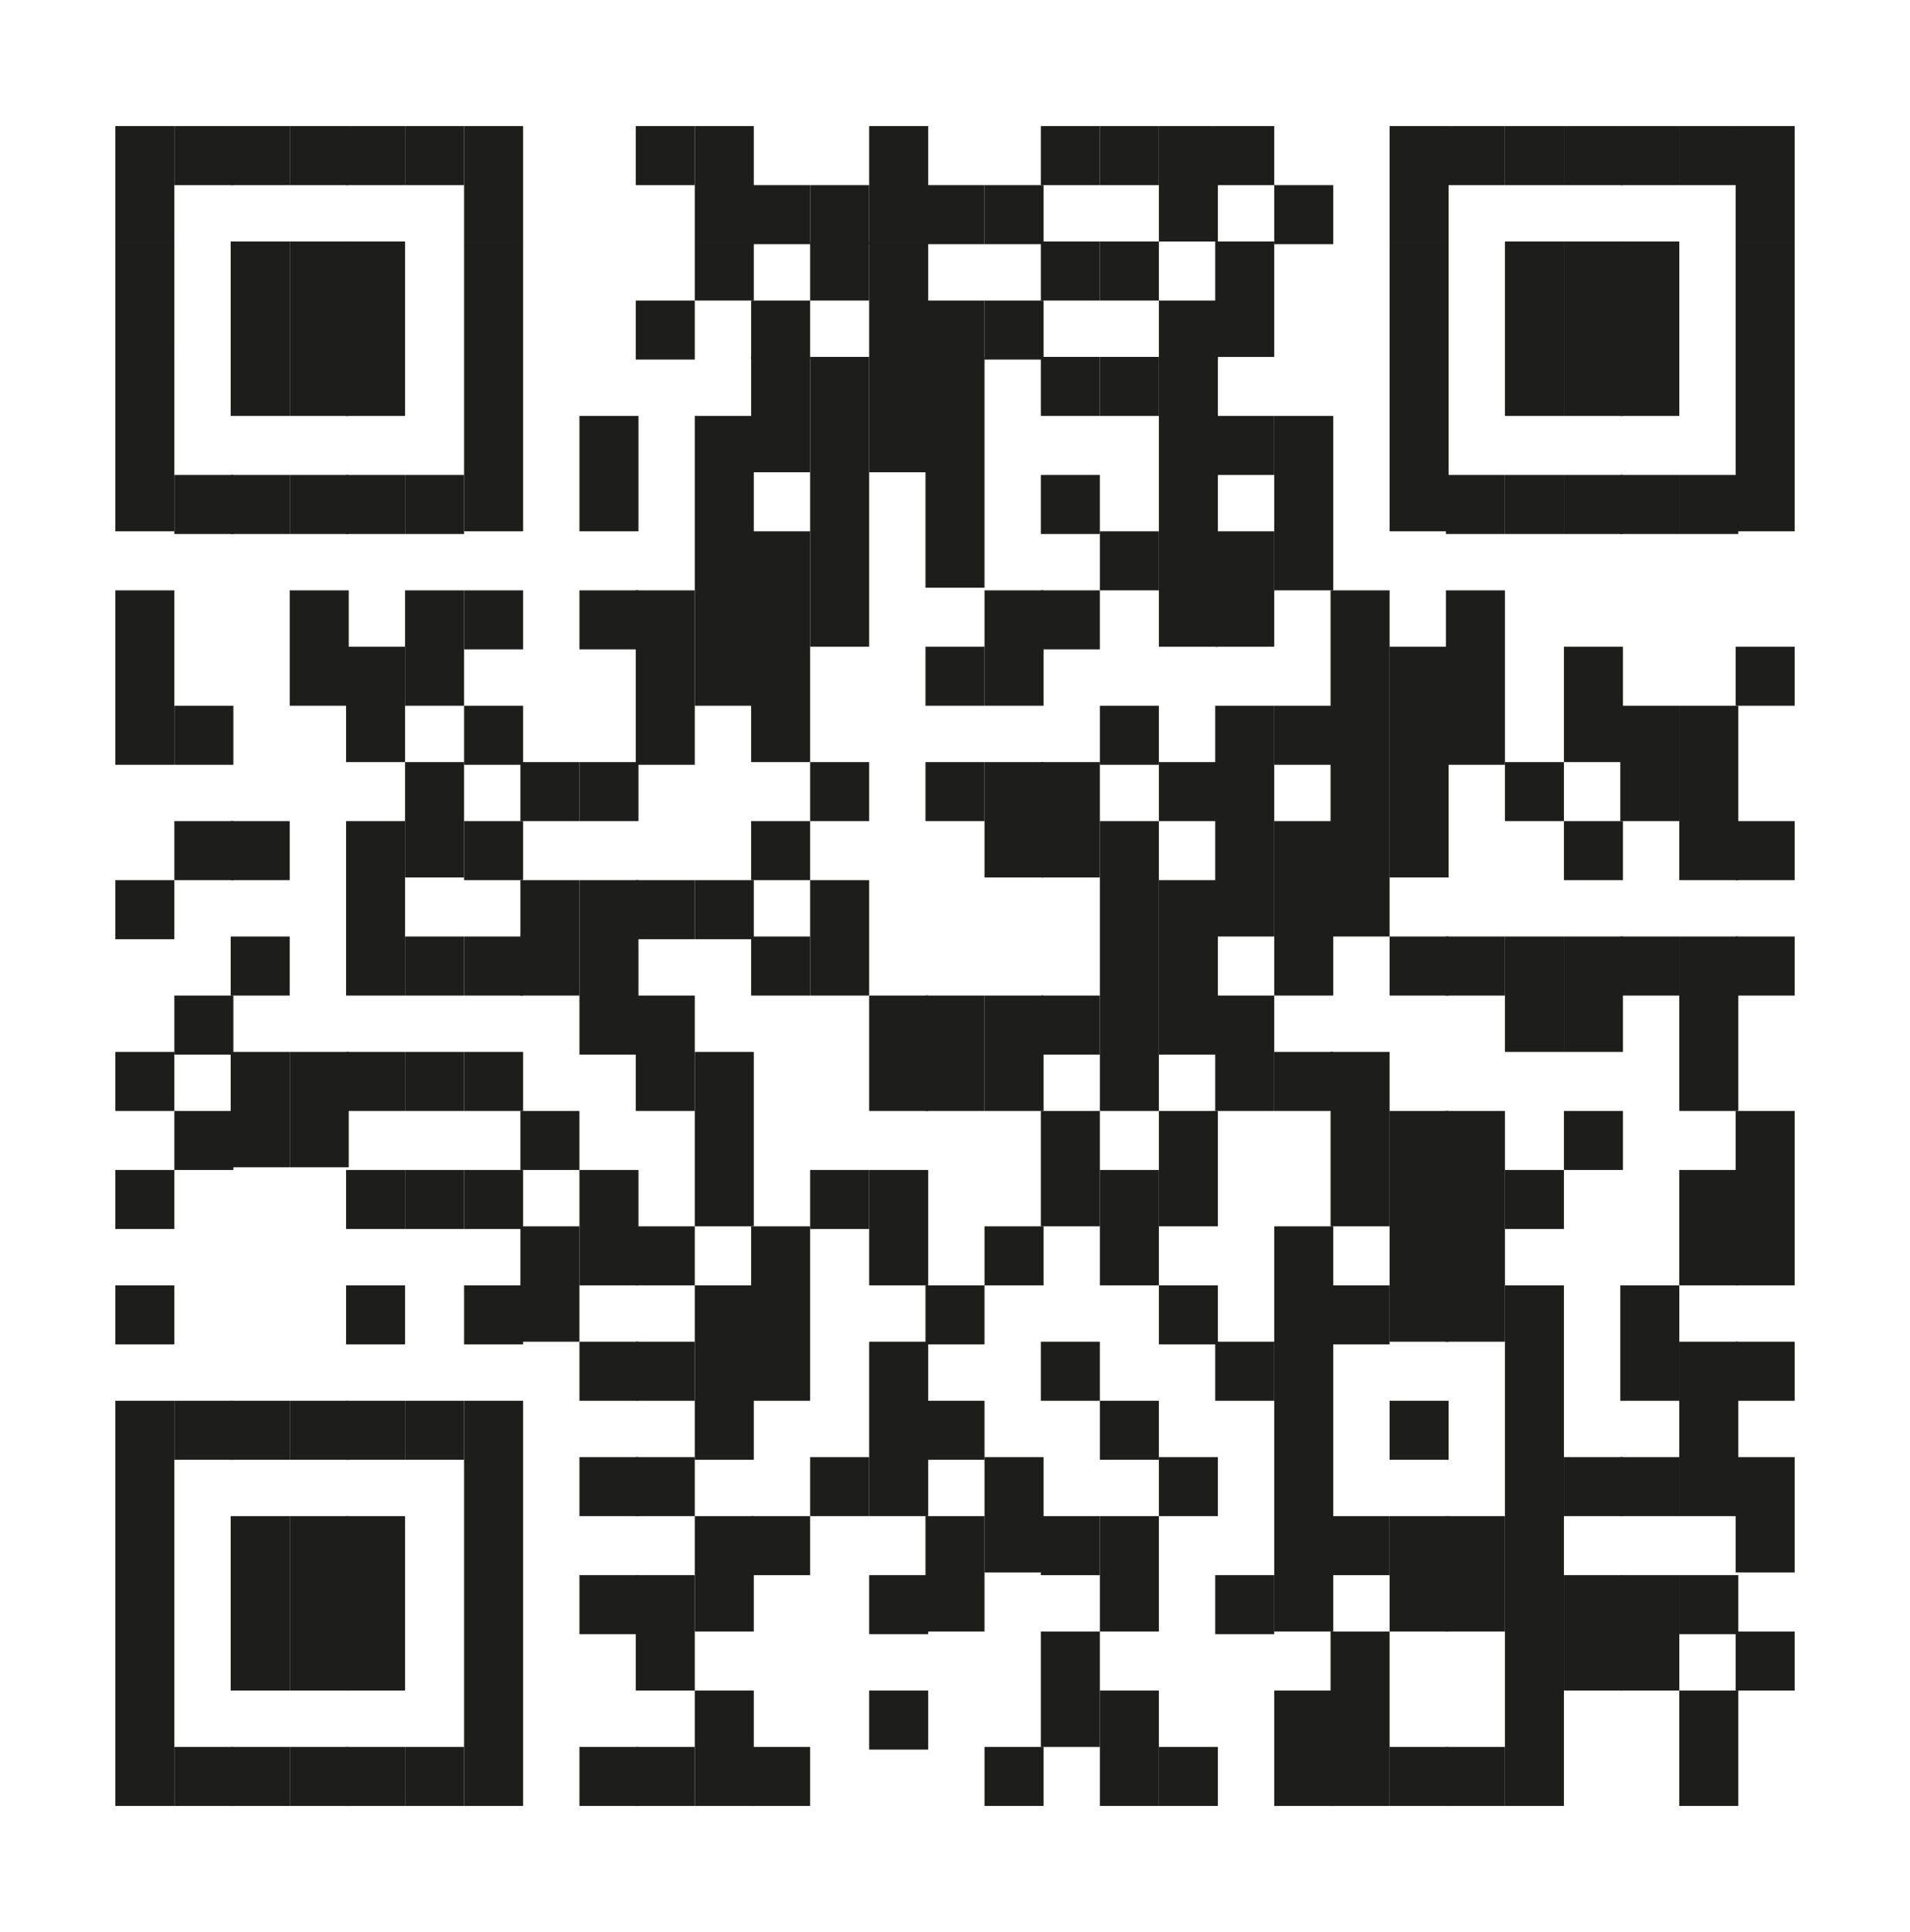 <?xml version="1.0" encoding="utf-8"?>
<!-- Generator: Adobe Illustrator 26.0.1, SVG Export Plug-In . SVG Version: 6.00 Build 0)  -->
<!DOCTYPE svg PUBLIC "-//W3C//DTD SVG 1.1//EN" "http://www.w3.org/Graphics/SVG/1.1/DTD/svg11.dtd">
<svg version="1.1" id="Layer_1" xmlns:x="http://ns.adobe.com/Extensibility/1.0/" xmlns:i="http://ns.adobe.com/AdobeIllustrator/10.0/" xmlns:graph="http://ns.adobe.com/Graphs/1.0/"
	 xmlns="http://www.w3.org/2000/svg" xmlns:xlink="http://www.w3.org/1999/xlink" x="0px" y="0px" viewBox="0 0 71.2 72"
	 style="enable-background:new 0 0 71.2 72;" xml:space="preserve">
<style type="text/css">
	.st0{fill:#1D1D1B;}
</style>
<g>
	<rect x="4.3" y="4.7" class="st0" width="2.2" height="4.3"/>
	<rect x="4.3" y="9" class="st0" width="2.2" height="4.3"/>
	<rect x="4.3" y="13.3" class="st0" width="2.2" height="6.5"/>
	<rect x="4.3" y="22" class="st0" width="2.2" height="6.5"/>
	<rect x="4.3" y="32.8" class="st0" width="2.2" height="2.2"/>
	<rect x="4.3" y="39.2" class="st0" width="2.2" height="2.2"/>
	<rect x="4.3" y="43.6" class="st0" width="2.2" height="2.2"/>
	<rect x="4.3" y="47.9" class="st0" width="2.2" height="2.2"/>
	<rect x="4.3" y="52.2" class="st0" width="2.2" height="15.1"/>
	<rect x="6.5" y="4.7" class="st0" width="2.2" height="2.2"/>
	<rect x="6.5" y="17.7" class="st0" width="2.2" height="2.2"/>
	<rect x="6.5" y="26.3" class="st0" width="2.2" height="2.2"/>
	<rect x="6.5" y="30.6" class="st0" width="2.2" height="2.2"/>
	<rect x="6.5" y="37.1" class="st0" width="2.2" height="2.2"/>
	<rect x="6.5" y="41.4" class="st0" width="2.2" height="2.2"/>
	<rect x="6.5" y="52.2" class="st0" width="2.2" height="2.2"/>
	<rect x="6.5" y="65.1" class="st0" width="2.2" height="2.2"/>
	<rect x="8.6" y="4.7" class="st0" width="2.2" height="2.2"/>
	<rect x="8.6" y="9" class="st0" width="2.2" height="4.3"/>
	<rect x="8.6" y="13.3" class="st0" width="2.2" height="2.2"/>
	<rect x="8.6" y="17.7" class="st0" width="2.2" height="2.2"/>
	<rect x="8.6" y="30.6" class="st0" width="2.2" height="2.2"/>
	<rect x="8.6" y="34.9" class="st0" width="2.2" height="2.2"/>
	<rect x="8.6" y="39.2" class="st0" width="2.2" height="4.3"/>
	<rect x="8.6" y="52.2" class="st0" width="2.2" height="2.2"/>
	<rect x="8.6" y="56.5" class="st0" width="2.2" height="6.5"/>
	<rect x="8.6" y="65.1" class="st0" width="2.2" height="2.2"/>
	<rect x="10.8" y="4.7" class="st0" width="2.2" height="2.2"/>
	<rect x="10.8" y="9" class="st0" width="2.2" height="4.3"/>
	<rect x="10.8" y="13.3" class="st0" width="2.2" height="2.2"/>
	<rect x="10.8" y="17.7" class="st0" width="2.2" height="2.2"/>
	<rect x="10.8" y="22" class="st0" width="2.2" height="4.3"/>
	<rect x="10.8" y="39.2" class="st0" width="2.2" height="4.3"/>
	<rect x="10.8" y="52.2" class="st0" width="2.2" height="2.2"/>
	<rect x="10.8" y="56.5" class="st0" width="2.2" height="6.5"/>
	<rect x="10.8" y="65.1" class="st0" width="2.2" height="2.2"/>
	<rect x="12.9" y="4.7" class="st0" width="2.2" height="2.2"/>
	<rect x="12.9" y="9" class="st0" width="2.2" height="4.3"/>
	<rect x="12.9" y="13.3" class="st0" width="2.2" height="2.2"/>
	<rect x="12.9" y="17.7" class="st0" width="2.2" height="2.2"/>
	<rect x="12.9" y="24.1" class="st0" width="2.2" height="4.3"/>
	<rect x="12.9" y="30.6" class="st0" width="2.2" height="6.5"/>
	<rect x="12.9" y="39.2" class="st0" width="2.2" height="2.2"/>
	<rect x="12.9" y="43.6" class="st0" width="2.2" height="2.2"/>
	<rect x="12.9" y="47.9" class="st0" width="2.2" height="2.2"/>
	<rect x="12.9" y="52.2" class="st0" width="2.2" height="2.2"/>
	<rect x="12.9" y="56.5" class="st0" width="2.2" height="6.5"/>
	<rect x="12.9" y="65.1" class="st0" width="2.2" height="2.2"/>
	<rect x="15.1" y="4.7" class="st0" width="2.2" height="2.2"/>
	<rect x="15.1" y="17.7" class="st0" width="2.2" height="2.2"/>
	<rect x="15.1" y="22" class="st0" width="2.2" height="4.3"/>
	<rect x="15.1" y="28.4" class="st0" width="2.2" height="4.3"/>
	<rect x="15.1" y="34.9" class="st0" width="2.2" height="2.2"/>
	<rect x="15.1" y="39.2" class="st0" width="2.2" height="2.2"/>
	<rect x="15.1" y="43.6" class="st0" width="2.2" height="2.2"/>
	<rect x="15.1" y="52.2" class="st0" width="2.2" height="2.2"/>
	<rect x="15.1" y="65.1" class="st0" width="2.2" height="2.2"/>
	<rect x="17.3" y="4.7" class="st0" width="2.2" height="4.3"/>
	<rect x="17.3" y="9" class="st0" width="2.2" height="4.3"/>
	<rect x="17.3" y="13.3" class="st0" width="2.2" height="6.5"/>
	<rect x="17.3" y="22" class="st0" width="2.2" height="2.2"/>
	<rect x="17.3" y="26.3" class="st0" width="2.2" height="2.2"/>
	<rect x="17.3" y="30.6" class="st0" width="2.2" height="2.2"/>
	<rect x="17.3" y="34.9" class="st0" width="2.2" height="2.2"/>
	<rect x="17.3" y="39.2" class="st0" width="2.2" height="2.2"/>
	<rect x="17.3" y="43.6" class="st0" width="2.2" height="2.2"/>
	<rect x="17.3" y="47.9" class="st0" width="2.2" height="2.2"/>
	<rect x="17.3" y="52.2" class="st0" width="2.2" height="15.1"/>
	<rect x="19.4" y="28.4" class="st0" width="2.2" height="2.2"/>
	<rect x="19.4" y="32.8" class="st0" width="2.2" height="4.3"/>
	<rect x="19.4" y="41.4" class="st0" width="2.2" height="2.2"/>
	<rect x="19.4" y="45.7" class="st0" width="2.2" height="4.3"/>
	<rect x="21.6" y="15.5" class="st0" width="2.2" height="4.3"/>
	<rect x="21.6" y="22" class="st0" width="2.2" height="2.2"/>
	<rect x="21.6" y="28.4" class="st0" width="2.2" height="2.2"/>
	<rect x="21.6" y="32.8" class="st0" width="2.2" height="6.5"/>
	<rect x="21.6" y="43.6" class="st0" width="2.2" height="4.3"/>
	<rect x="21.6" y="50" class="st0" width="2.2" height="2.2"/>
	<rect x="21.6" y="54.3" class="st0" width="2.2" height="2.2"/>
	<rect x="21.6" y="58.7" class="st0" width="2.2" height="2.2"/>
	<rect x="21.6" y="65.1" class="st0" width="2.2" height="2.2"/>
	<rect x="23.7" y="4.7" class="st0" width="2.2" height="2.2"/>
	<rect x="23.7" y="11.2" class="st0" width="2.2" height="2.2"/>
	<rect x="23.7" y="22" class="st0" width="2.2" height="6.5"/>
	<rect x="23.7" y="32.8" class="st0" width="2.2" height="2.2"/>
	<rect x="23.7" y="37.1" class="st0" width="2.2" height="4.3"/>
	<rect x="23.7" y="45.7" class="st0" width="2.2" height="2.2"/>
	<rect x="23.7" y="50" class="st0" width="2.2" height="2.2"/>
	<rect x="23.7" y="54.3" class="st0" width="2.2" height="2.2"/>
	<rect x="23.7" y="58.7" class="st0" width="2.2" height="4.3"/>
	<rect x="23.7" y="65.1" class="st0" width="2.2" height="2.2"/>
	<rect x="25.9" y="4.7" class="st0" width="2.2" height="4.3"/>
	<rect x="25.9" y="9" class="st0" width="2.2" height="2.2"/>
	<rect x="25.9" y="15.5" class="st0" width="2.2" height="10.8"/>
	<rect x="25.9" y="32.8" class="st0" width="2.2" height="2.2"/>
	<rect x="25.9" y="39.2" class="st0" width="2.2" height="6.5"/>
	<rect x="25.9" y="47.9" class="st0" width="2.2" height="6.5"/>
	<rect x="25.9" y="56.5" class="st0" width="2.2" height="4.3"/>
	<rect x="25.9" y="63" class="st0" width="2.2" height="4.3"/>
	<rect x="28" y="6.9" class="st0" width="2.2" height="2.2"/>
	<rect x="28" y="11.2" class="st0" width="2.2" height="2.2"/>
	<rect x="28" y="13.3" class="st0" width="2.2" height="4.3"/>
	<rect x="28" y="19.8" class="st0" width="2.2" height="8.6"/>
	<rect x="28" y="30.6" class="st0" width="2.2" height="2.2"/>
	<rect x="28" y="34.9" class="st0" width="2.2" height="2.2"/>
	<rect x="28" y="45.7" class="st0" width="2.2" height="6.5"/>
	<rect x="28" y="56.5" class="st0" width="2.2" height="2.2"/>
	<rect x="28" y="65.1" class="st0" width="2.2" height="2.2"/>
	<rect x="30.2" y="6.9" class="st0" width="2.2" height="2.2"/>
	<rect x="30.2" y="9" class="st0" width="2.2" height="2.2"/>
	<rect x="30.2" y="13.3" class="st0" width="2.2" height="10.8"/>
	<rect x="30.2" y="28.4" class="st0" width="2.2" height="2.2"/>
	<rect x="30.2" y="32.8" class="st0" width="2.2" height="4.3"/>
	<rect x="30.2" y="43.6" class="st0" width="2.2" height="2.2"/>
	<rect x="30.2" y="54.3" class="st0" width="2.2" height="2.2"/>
	<rect x="32.4" y="4.7" class="st0" width="2.2" height="4.3"/>
	<rect x="32.4" y="9" class="st0" width="2.2" height="4.3"/>
	<rect x="32.4" y="13.3" class="st0" width="2.2" height="4.3"/>
	<rect x="32.4" y="37.1" class="st0" width="2.2" height="4.3"/>
	<rect x="32.4" y="43.6" class="st0" width="2.2" height="4.3"/>
	<rect x="32.4" y="50" class="st0" width="2.2" height="6.5"/>
	<rect x="32.4" y="58.7" class="st0" width="2.2" height="2.2"/>
	<rect x="32.4" y="63" class="st0" width="2.2" height="2.2"/>
	<rect x="34.5" y="6.9" class="st0" width="2.2" height="2.2"/>
	<rect x="34.5" y="11.2" class="st0" width="2.2" height="2.2"/>
	<rect x="34.5" y="13.3" class="st0" width="2.2" height="8.6"/>
	<rect x="34.5" y="24.1" class="st0" width="2.2" height="2.2"/>
	<rect x="34.5" y="28.4" class="st0" width="2.2" height="2.2"/>
	<rect x="34.5" y="37.1" class="st0" width="2.2" height="4.3"/>
	<rect x="34.5" y="47.9" class="st0" width="2.2" height="2.2"/>
	<rect x="34.5" y="52.2" class="st0" width="2.2" height="2.2"/>
	<rect x="34.5" y="56.5" class="st0" width="2.2" height="4.3"/>
	<rect x="36.7" y="6.9" class="st0" width="2.2" height="2.2"/>
	<rect x="36.7" y="11.2" class="st0" width="2.2" height="2.2"/>
	<rect x="36.7" y="22" class="st0" width="2.2" height="4.3"/>
	<rect x="36.7" y="28.4" class="st0" width="2.2" height="4.3"/>
	<rect x="36.7" y="37.1" class="st0" width="2.2" height="4.3"/>
	<rect x="36.7" y="45.7" class="st0" width="2.2" height="2.2"/>
	<rect x="36.7" y="54.3" class="st0" width="2.2" height="4.3"/>
	<rect x="36.7" y="65.1" class="st0" width="2.2" height="2.2"/>
	<rect x="38.8" y="4.7" class="st0" width="2.2" height="2.2"/>
	<rect x="38.8" y="9" class="st0" width="2.2" height="2.2"/>
	<rect x="38.8" y="13.3" class="st0" width="2.2" height="2.2"/>
	<rect x="38.8" y="17.7" class="st0" width="2.2" height="2.2"/>
	<rect x="38.8" y="22" class="st0" width="2.2" height="2.2"/>
	<rect x="38.8" y="28.4" class="st0" width="2.2" height="4.3"/>
	<rect x="38.8" y="37.1" class="st0" width="2.2" height="2.2"/>
	<rect x="38.8" y="41.4" class="st0" width="2.2" height="4.3"/>
	<rect x="38.8" y="50" class="st0" width="2.2" height="2.2"/>
	<rect x="38.8" y="56.5" class="st0" width="2.2" height="2.2"/>
	<rect x="38.8" y="60.8" class="st0" width="2.2" height="4.3"/>
	<rect x="41" y="4.7" class="st0" width="2.2" height="2.2"/>
	<rect x="41" y="9" class="st0" width="2.2" height="2.2"/>
	<rect x="41" y="13.3" class="st0" width="2.2" height="2.2"/>
	<rect x="41" y="19.8" class="st0" width="2.2" height="2.2"/>
	<rect x="41" y="26.3" class="st0" width="2.2" height="2.2"/>
	<rect x="41" y="30.6" class="st0" width="2.2" height="10.8"/>
	<rect x="41" y="43.6" class="st0" width="2.2" height="4.3"/>
	<rect x="41" y="52.2" class="st0" width="2.2" height="2.2"/>
	<rect x="41" y="56.5" class="st0" width="2.2" height="4.3"/>
	<rect x="41" y="63" class="st0" width="2.2" height="4.3"/>
	<rect x="43.2" y="4.7" class="st0" width="2.2" height="4.3"/>
	<rect x="43.2" y="11.2" class="st0" width="2.2" height="2.2"/>
	<rect x="43.2" y="13.3" class="st0" width="2.2" height="10.8"/>
	<rect x="43.2" y="28.4" class="st0" width="2.2" height="2.2"/>
	<rect x="43.2" y="32.8" class="st0" width="2.2" height="6.5"/>
	<rect x="43.2" y="41.4" class="st0" width="2.2" height="4.3"/>
	<rect x="43.2" y="47.9" class="st0" width="2.2" height="2.2"/>
	<rect x="43.2" y="54.3" class="st0" width="2.2" height="2.2"/>
	<rect x="43.2" y="65.1" class="st0" width="2.2" height="2.2"/>
	<rect x="45.3" y="4.7" class="st0" width="2.2" height="2.2"/>
	<rect x="45.3" y="9" class="st0" width="2.2" height="4.3"/>
	<rect x="45.3" y="15.5" class="st0" width="2.2" height="2.2"/>
	<rect x="45.3" y="19.8" class="st0" width="2.2" height="4.3"/>
	<rect x="45.3" y="26.3" class="st0" width="2.2" height="8.6"/>
	<rect x="45.3" y="37.1" class="st0" width="2.2" height="4.3"/>
	<rect x="45.3" y="50" class="st0" width="2.2" height="2.2"/>
	<rect x="45.3" y="58.7" class="st0" width="2.2" height="2.2"/>
	<rect x="47.5" y="6.9" class="st0" width="2.2" height="2.2"/>
	<rect x="47.5" y="15.5" class="st0" width="2.2" height="6.5"/>
	<rect x="47.5" y="26.3" class="st0" width="2.2" height="2.2"/>
	<rect x="47.5" y="30.6" class="st0" width="2.2" height="6.5"/>
	<rect x="47.5" y="39.2" class="st0" width="2.2" height="2.2"/>
	<rect x="47.5" y="45.7" class="st0" width="2.2" height="15.1"/>
	<rect x="47.5" y="63" class="st0" width="2.2" height="4.3"/>
	<rect x="49.6" y="22" class="st0" width="2.2" height="12.9"/>
	<rect x="49.6" y="39.2" class="st0" width="2.2" height="6.5"/>
	<rect x="49.6" y="47.9" class="st0" width="2.2" height="2.2"/>
	<rect x="49.6" y="56.5" class="st0" width="2.2" height="2.2"/>
	<rect x="49.6" y="60.8" class="st0" width="2.2" height="6.5"/>
	<rect x="51.8" y="4.7" class="st0" width="2.2" height="4.3"/>
	<rect x="51.8" y="9" class="st0" width="2.2" height="4.3"/>
	<rect x="51.8" y="13.3" class="st0" width="2.2" height="6.5"/>
	<rect x="51.8" y="24.1" class="st0" width="2.2" height="8.6"/>
	<rect x="51.8" y="34.9" class="st0" width="2.2" height="2.2"/>
	<rect x="51.8" y="41.4" class="st0" width="2.2" height="8.6"/>
	<rect x="51.8" y="52.2" class="st0" width="2.2" height="2.2"/>
	<rect x="51.8" y="56.5" class="st0" width="2.2" height="4.3"/>
	<rect x="51.8" y="65.1" class="st0" width="2.2" height="2.2"/>
	<rect x="53.9" y="4.7" class="st0" width="2.2" height="2.2"/>
	<rect x="53.9" y="17.7" class="st0" width="2.2" height="2.2"/>
	<rect x="53.9" y="22" class="st0" width="2.2" height="6.5"/>
	<rect x="53.9" y="34.9" class="st0" width="2.2" height="2.2"/>
	<rect x="53.9" y="41.4" class="st0" width="2.2" height="8.6"/>
	<rect x="53.9" y="56.5" class="st0" width="2.2" height="4.3"/>
	<rect x="53.9" y="65.1" class="st0" width="2.2" height="2.2"/>
	<rect x="56.1" y="4.7" class="st0" width="2.2" height="2.2"/>
	<rect x="56.1" y="9" class="st0" width="2.2" height="4.3"/>
	<rect x="56.1" y="13.3" class="st0" width="2.2" height="2.2"/>
	<rect x="56.1" y="17.7" class="st0" width="2.2" height="2.2"/>
	<rect x="56.1" y="28.4" class="st0" width="2.2" height="2.2"/>
	<rect x="56.1" y="34.9" class="st0" width="2.2" height="4.3"/>
	<rect x="56.1" y="43.6" class="st0" width="2.2" height="2.2"/>
	<rect x="56.1" y="47.9" class="st0" width="2.2" height="19.4"/>
	<rect x="58.3" y="4.7" class="st0" width="2.2" height="2.2"/>
	<rect x="58.3" y="9" class="st0" width="2.2" height="4.3"/>
	<rect x="58.3" y="13.3" class="st0" width="2.2" height="2.2"/>
	<rect x="58.3" y="17.7" class="st0" width="2.2" height="2.2"/>
	<rect x="58.3" y="24.1" class="st0" width="2.2" height="4.3"/>
	<rect x="58.3" y="30.6" class="st0" width="2.2" height="2.2"/>
	<rect x="58.3" y="34.9" class="st0" width="2.2" height="4.3"/>
	<rect x="58.3" y="41.4" class="st0" width="2.2" height="2.2"/>
	<rect x="58.3" y="54.3" class="st0" width="2.2" height="2.2"/>
	<rect x="58.3" y="58.7" class="st0" width="2.2" height="4.3"/>
	<rect x="60.4" y="4.7" class="st0" width="2.2" height="2.2"/>
	<rect x="60.4" y="9" class="st0" width="2.2" height="4.3"/>
	<rect x="60.4" y="13.3" class="st0" width="2.2" height="2.2"/>
	<rect x="60.4" y="17.7" class="st0" width="2.2" height="2.2"/>
	<rect x="60.4" y="26.3" class="st0" width="2.2" height="4.3"/>
	<rect x="60.4" y="34.9" class="st0" width="2.2" height="2.2"/>
	<rect x="60.4" y="47.9" class="st0" width="2.2" height="4.3"/>
	<rect x="60.4" y="54.3" class="st0" width="2.2" height="2.2"/>
	<rect x="60.4" y="58.7" class="st0" width="2.2" height="4.3"/>
	<rect x="62.6" y="4.7" class="st0" width="2.2" height="2.2"/>
	<rect x="62.6" y="17.7" class="st0" width="2.2" height="2.2"/>
	<rect x="62.6" y="26.3" class="st0" width="2.2" height="6.5"/>
	<rect x="62.6" y="34.9" class="st0" width="2.2" height="6.5"/>
	<rect x="62.6" y="43.6" class="st0" width="2.2" height="4.3"/>
	<rect x="62.6" y="50" class="st0" width="2.2" height="6.5"/>
	<rect x="62.6" y="58.7" class="st0" width="2.2" height="2.2"/>
	<rect x="62.6" y="63" class="st0" width="2.2" height="4.3"/>
	<rect x="64.7" y="4.7" class="st0" width="2.2" height="4.3"/>
	<rect x="64.7" y="9" class="st0" width="2.2" height="4.3"/>
	<rect x="64.7" y="13.3" class="st0" width="2.2" height="6.5"/>
	<rect x="64.7" y="24.1" class="st0" width="2.2" height="2.2"/>
	<rect x="64.7" y="30.6" class="st0" width="2.2" height="2.2"/>
	<rect x="64.7" y="34.9" class="st0" width="2.2" height="2.2"/>
	<rect x="64.7" y="41.4" class="st0" width="2.2" height="6.5"/>
	<rect x="64.7" y="50" class="st0" width="2.2" height="2.2"/>
	<rect x="64.7" y="54.3" class="st0" width="2.2" height="4.3"/>
	<rect x="64.7" y="60.8" class="st0" width="2.2" height="2.2"/>
</g>
</svg>
